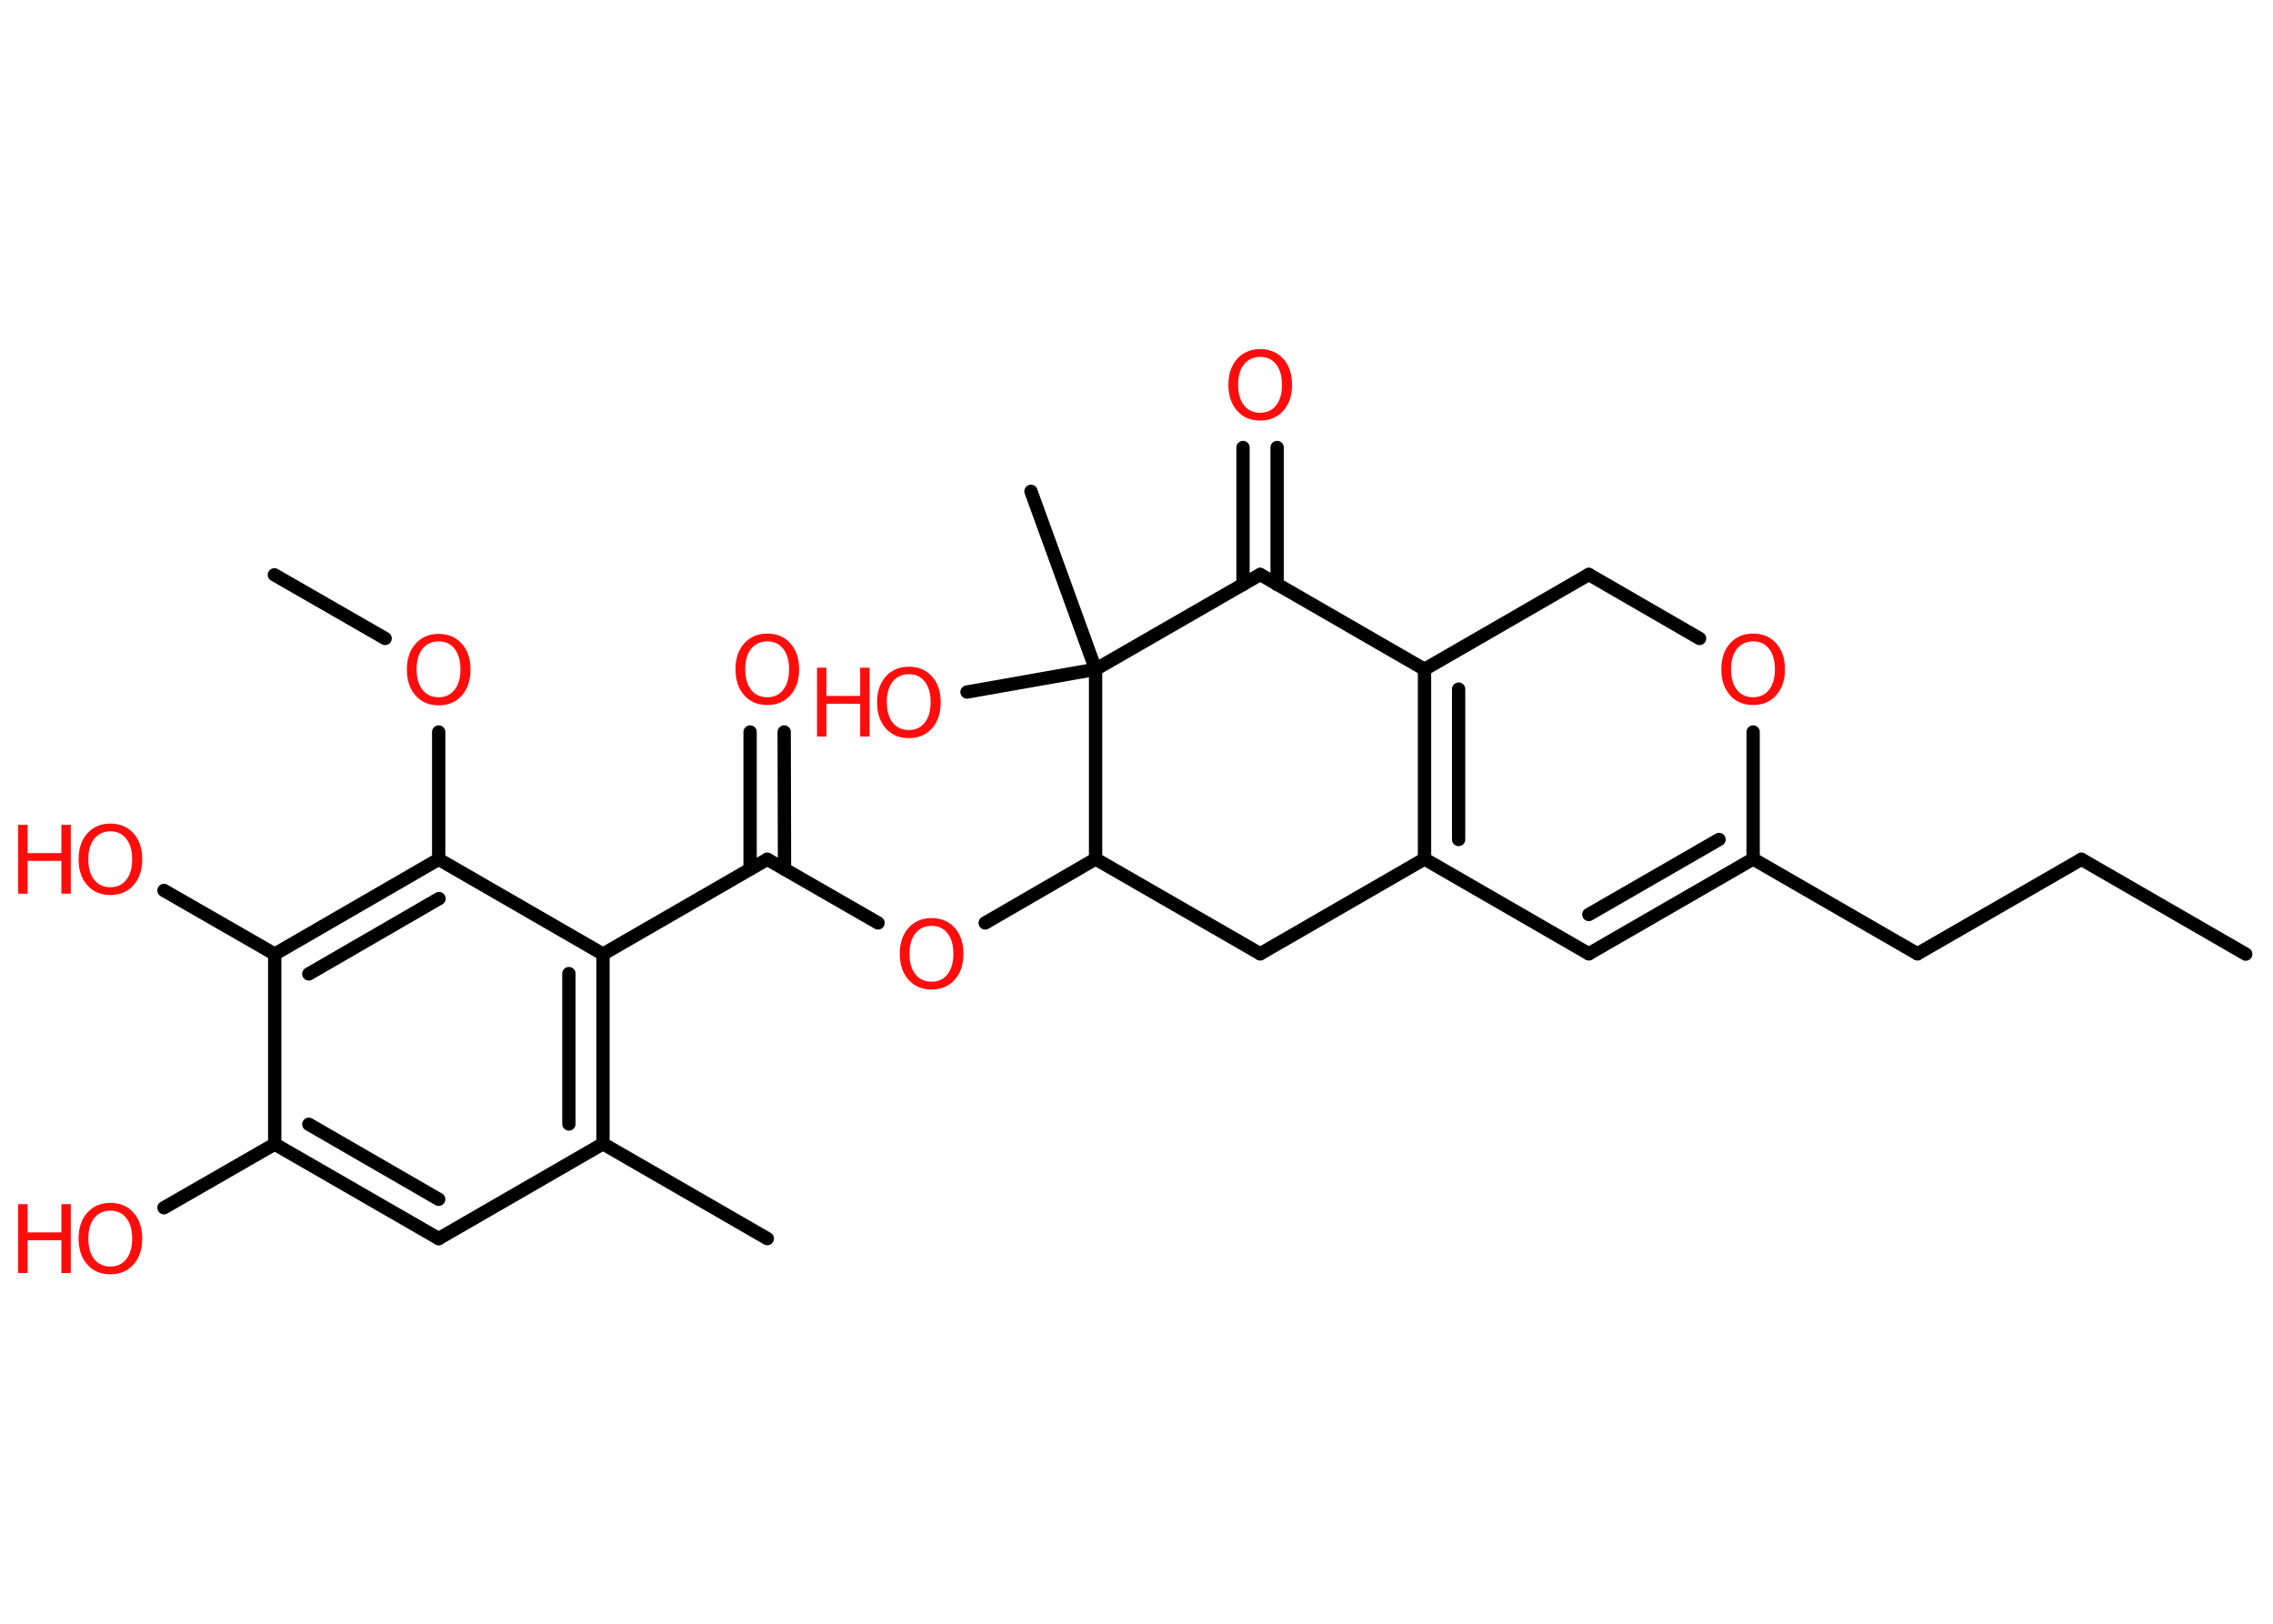 <?xml version='1.0' encoding='UTF-8'?>
<!DOCTYPE svg PUBLIC "-//W3C//DTD SVG 1.1//EN" "http://www.w3.org/Graphics/SVG/1.1/DTD/svg11.dtd">
<svg version='1.2' xmlns='http://www.w3.org/2000/svg' xmlns:xlink='http://www.w3.org/1999/xlink' width='70.0mm' height='50.0mm' viewBox='0 0 70.0 50.0'>
  <desc>Generated by the Chemistry Development Kit (http://github.com/cdk)</desc>
  <g stroke-linecap='round' stroke-linejoin='round' stroke='#000000' stroke-width='.41' fill='#FF0D0D'>
    <rect x='.0' y='.0' width='70.0' height='50.0' fill='#FFFFFF' stroke='none'/>
    <g id='mol1' class='mol'>
      <line id='mol1bnd1' class='bond' x1='69.16' y1='29.38' x2='64.1' y2='26.46'/>
      <line id='mol1bnd2' class='bond' x1='64.1' y1='26.46' x2='59.05' y2='29.37'/>
      <line id='mol1bnd3' class='bond' x1='59.05' y1='29.37' x2='53.99' y2='26.45'/>
      <g id='mol1bnd4' class='bond'>
        <line x1='48.93' y1='29.37' x2='53.99' y2='26.45'/>
        <line x1='48.93' y1='28.16' x2='52.94' y2='25.85'/>
      </g>
      <line id='mol1bnd5' class='bond' x1='48.93' y1='29.37' x2='43.87' y2='26.45'/>
      <g id='mol1bnd6' class='bond'>
        <line x1='43.87' y1='20.61' x2='43.87' y2='26.45'/>
        <line x1='44.92' y1='21.22' x2='44.92' y2='25.85'/>
      </g>
      <line id='mol1bnd7' class='bond' x1='43.87' y1='20.61' x2='48.93' y2='17.69'/>
      <line id='mol1bnd8' class='bond' x1='48.93' y1='17.69' x2='52.34' y2='19.66'/>
      <line id='mol1bnd9' class='bond' x1='53.99' y1='26.45' x2='53.99' y2='22.54'/>
      <line id='mol1bnd10' class='bond' x1='43.87' y1='20.61' x2='38.81' y2='17.69'/>
      <g id='mol1bnd11' class='bond'>
        <line x1='38.28' y1='18.0' x2='38.28' y2='13.78'/>
        <line x1='39.33' y1='18.0' x2='39.33' y2='13.78'/>
      </g>
      <line id='mol1bnd12' class='bond' x1='38.81' y1='17.69' x2='33.74' y2='20.61'/>
      <line id='mol1bnd13' class='bond' x1='33.74' y1='20.61' x2='31.75' y2='15.13'/>
      <line id='mol1bnd14' class='bond' x1='33.74' y1='20.61' x2='29.78' y2='21.31'/>
      <line id='mol1bnd15' class='bond' x1='33.74' y1='20.61' x2='33.74' y2='26.45'/>
      <line id='mol1bnd16' class='bond' x1='33.74' y1='26.45' x2='30.34' y2='28.42'/>
      <line id='mol1bnd17' class='bond' x1='27.04' y1='28.42' x2='23.63' y2='26.46'/>
      <g id='mol1bnd18' class='bond'>
        <line x1='23.1' y1='26.76' x2='23.1' y2='22.54'/>
        <line x1='24.16' y1='26.76' x2='24.15' y2='22.54'/>
      </g>
      <line id='mol1bnd19' class='bond' x1='23.63' y1='26.46' x2='18.57' y2='29.38'/>
      <g id='mol1bnd20' class='bond'>
        <line x1='18.57' y1='35.22' x2='18.57' y2='29.38'/>
        <line x1='17.52' y1='34.61' x2='17.52' y2='29.98'/>
      </g>
      <line id='mol1bnd21' class='bond' x1='18.57' y1='35.22' x2='23.63' y2='38.14'/>
      <line id='mol1bnd22' class='bond' x1='18.57' y1='35.22' x2='13.51' y2='38.14'/>
      <g id='mol1bnd23' class='bond'>
        <line x1='8.46' y1='35.23' x2='13.51' y2='38.14'/>
        <line x1='9.51' y1='34.62' x2='13.51' y2='36.93'/>
      </g>
      <line id='mol1bnd24' class='bond' x1='8.46' y1='35.23' x2='5.05' y2='37.19'/>
      <line id='mol1bnd25' class='bond' x1='8.46' y1='35.23' x2='8.46' y2='29.38'/>
      <line id='mol1bnd26' class='bond' x1='8.46' y1='29.38' x2='5.05' y2='27.42'/>
      <g id='mol1bnd27' class='bond'>
        <line x1='13.51' y1='26.46' x2='8.46' y2='29.38'/>
        <line x1='13.52' y1='27.67' x2='9.51' y2='29.99'/>
      </g>
      <line id='mol1bnd28' class='bond' x1='18.57' y1='29.38' x2='13.51' y2='26.46'/>
      <line id='mol1bnd29' class='bond' x1='13.51' y1='26.46' x2='13.51' y2='22.54'/>
      <line id='mol1bnd30' class='bond' x1='11.86' y1='19.66' x2='8.45' y2='17.7'/>
      <line id='mol1bnd31' class='bond' x1='33.74' y1='26.45' x2='38.81' y2='29.37'/>
      <line id='mol1bnd32' class='bond' x1='43.87' y1='26.45' x2='38.81' y2='29.37'/>
      <path id='mol1atm9' class='atom' d='M53.99 19.75q-.31 .0 -.5 .23q-.18 .23 -.18 .63q.0 .4 .18 .63q.18 .23 .5 .23q.31 .0 .49 -.23q.18 -.23 .18 -.63q.0 -.4 -.18 -.63q-.18 -.23 -.49 -.23zM53.99 19.51q.44 .0 .71 .3q.27 .3 .27 .8q.0 .5 -.27 .8q-.27 .3 -.71 .3q-.45 .0 -.71 -.3q-.27 -.3 -.27 -.8q.0 -.5 .27 -.8q.27 -.3 .71 -.3z' stroke='none'/>
      <path id='mol1atm11' class='atom' d='M38.81 10.99q-.31 .0 -.5 .23q-.18 .23 -.18 .63q.0 .4 .18 .63q.18 .23 .5 .23q.31 .0 .49 -.23q.18 -.23 .18 -.63q.0 -.4 -.18 -.63q-.18 -.23 -.49 -.23zM38.81 10.75q.44 .0 .71 .3q.27 .3 .27 .8q.0 .5 -.27 .8q-.27 .3 -.71 .3q-.45 .0 -.71 -.3q-.27 -.3 -.27 -.8q.0 -.5 .27 -.8q.27 -.3 .71 -.3z' stroke='none'/>
      <g id='mol1atm14' class='atom'>
        <path d='M27.99 20.76q-.31 .0 -.5 .23q-.18 .23 -.18 .63q.0 .4 .18 .63q.18 .23 .5 .23q.31 .0 .49 -.23q.18 -.23 .18 -.63q.0 -.4 -.18 -.63q-.18 -.23 -.49 -.23zM27.99 20.53q.44 .0 .71 .3q.27 .3 .27 .8q.0 .5 -.27 .8q-.27 .3 -.71 .3q-.45 .0 -.71 -.3q-.27 -.3 -.27 -.8q.0 -.5 .27 -.8q.27 -.3 .71 -.3z' stroke='none'/>
        <path d='M25.16 20.56h.29v.87h1.04v-.87h.29v2.12h-.29v-1.01h-1.04v1.01h-.29v-2.12z' stroke='none'/>
      </g>
      <path id='mol1atm16' class='atom' d='M28.69 28.51q-.31 .0 -.5 .23q-.18 .23 -.18 .63q.0 .4 .18 .63q.18 .23 .5 .23q.31 .0 .49 -.23q.18 -.23 .18 -.63q.0 -.4 -.18 -.63q-.18 -.23 -.49 -.23zM28.69 28.27q.44 .0 .71 .3q.27 .3 .27 .8q.0 .5 -.27 .8q-.27 .3 -.71 .3q-.45 .0 -.71 -.3q-.27 -.3 -.27 -.8q.0 -.5 .27 -.8q.27 -.3 .71 -.3z' stroke='none'/>
      <path id='mol1atm18' class='atom' d='M23.63 19.75q-.31 .0 -.5 .23q-.18 .23 -.18 .63q.0 .4 .18 .63q.18 .23 .5 .23q.31 .0 .49 -.23q.18 -.23 .18 -.63q.0 -.4 -.18 -.63q-.18 -.23 -.49 -.23zM23.63 19.51q.44 .0 .71 .3q.27 .3 .27 .8q.0 .5 -.27 .8q-.27 .3 -.71 .3q-.45 .0 -.71 -.3q-.27 -.3 -.27 -.8q.0 -.5 .27 -.8q.27 -.3 .71 -.3z' stroke='none'/>
      <g id='mol1atm24' class='atom'>
        <path d='M3.4 37.28q-.31 .0 -.5 .23q-.18 .23 -.18 .63q.0 .4 .18 .63q.18 .23 .5 .23q.31 .0 .49 -.23q.18 -.23 .18 -.63q.0 -.4 -.18 -.63q-.18 -.23 -.49 -.23zM3.4 37.04q.44 .0 .71 .3q.27 .3 .27 .8q.0 .5 -.27 .8q-.27 .3 -.71 .3q-.45 .0 -.71 -.3q-.27 -.3 -.27 -.8q.0 -.5 .27 -.8q.27 -.3 .71 -.3z' stroke='none'/>
        <path d='M.56 37.08h.29v.87h1.04v-.87h.29v2.12h-.29v-1.01h-1.04v1.01h-.29v-2.12z' stroke='none'/>
      </g>
      <g id='mol1atm26' class='atom'>
        <path d='M3.4 25.6q-.31 .0 -.5 .23q-.18 .23 -.18 .63q.0 .4 .18 .63q.18 .23 .5 .23q.31 .0 .49 -.23q.18 -.23 .18 -.63q.0 -.4 -.18 -.63q-.18 -.23 -.49 -.23zM3.4 25.36q.44 .0 .71 .3q.27 .3 .27 .8q.0 .5 -.27 .8q-.27 .3 -.71 .3q-.45 .0 -.71 -.3q-.27 -.3 -.27 -.8q.0 -.5 .27 -.8q.27 -.3 .71 -.3z' stroke='none'/>
        <path d='M.56 25.4h.29v.87h1.04v-.87h.29v2.12h-.29v-1.01h-1.04v1.01h-.29v-2.12z' stroke='none'/>
      </g>
      <path id='mol1atm28' class='atom' d='M13.51 19.75q-.31 .0 -.5 .23q-.18 .23 -.18 .63q.0 .4 .18 .63q.18 .23 .5 .23q.31 .0 .49 -.23q.18 -.23 .18 -.63q.0 -.4 -.18 -.63q-.18 -.23 -.49 -.23zM13.51 19.52q.44 .0 .71 .3q.27 .3 .27 .8q.0 .5 -.27 .8q-.27 .3 -.71 .3q-.45 .0 -.71 -.3q-.27 -.3 -.27 -.8q.0 -.5 .27 -.8q.27 -.3 .71 -.3z' stroke='none'/>
    </g>
  </g>
</svg>
